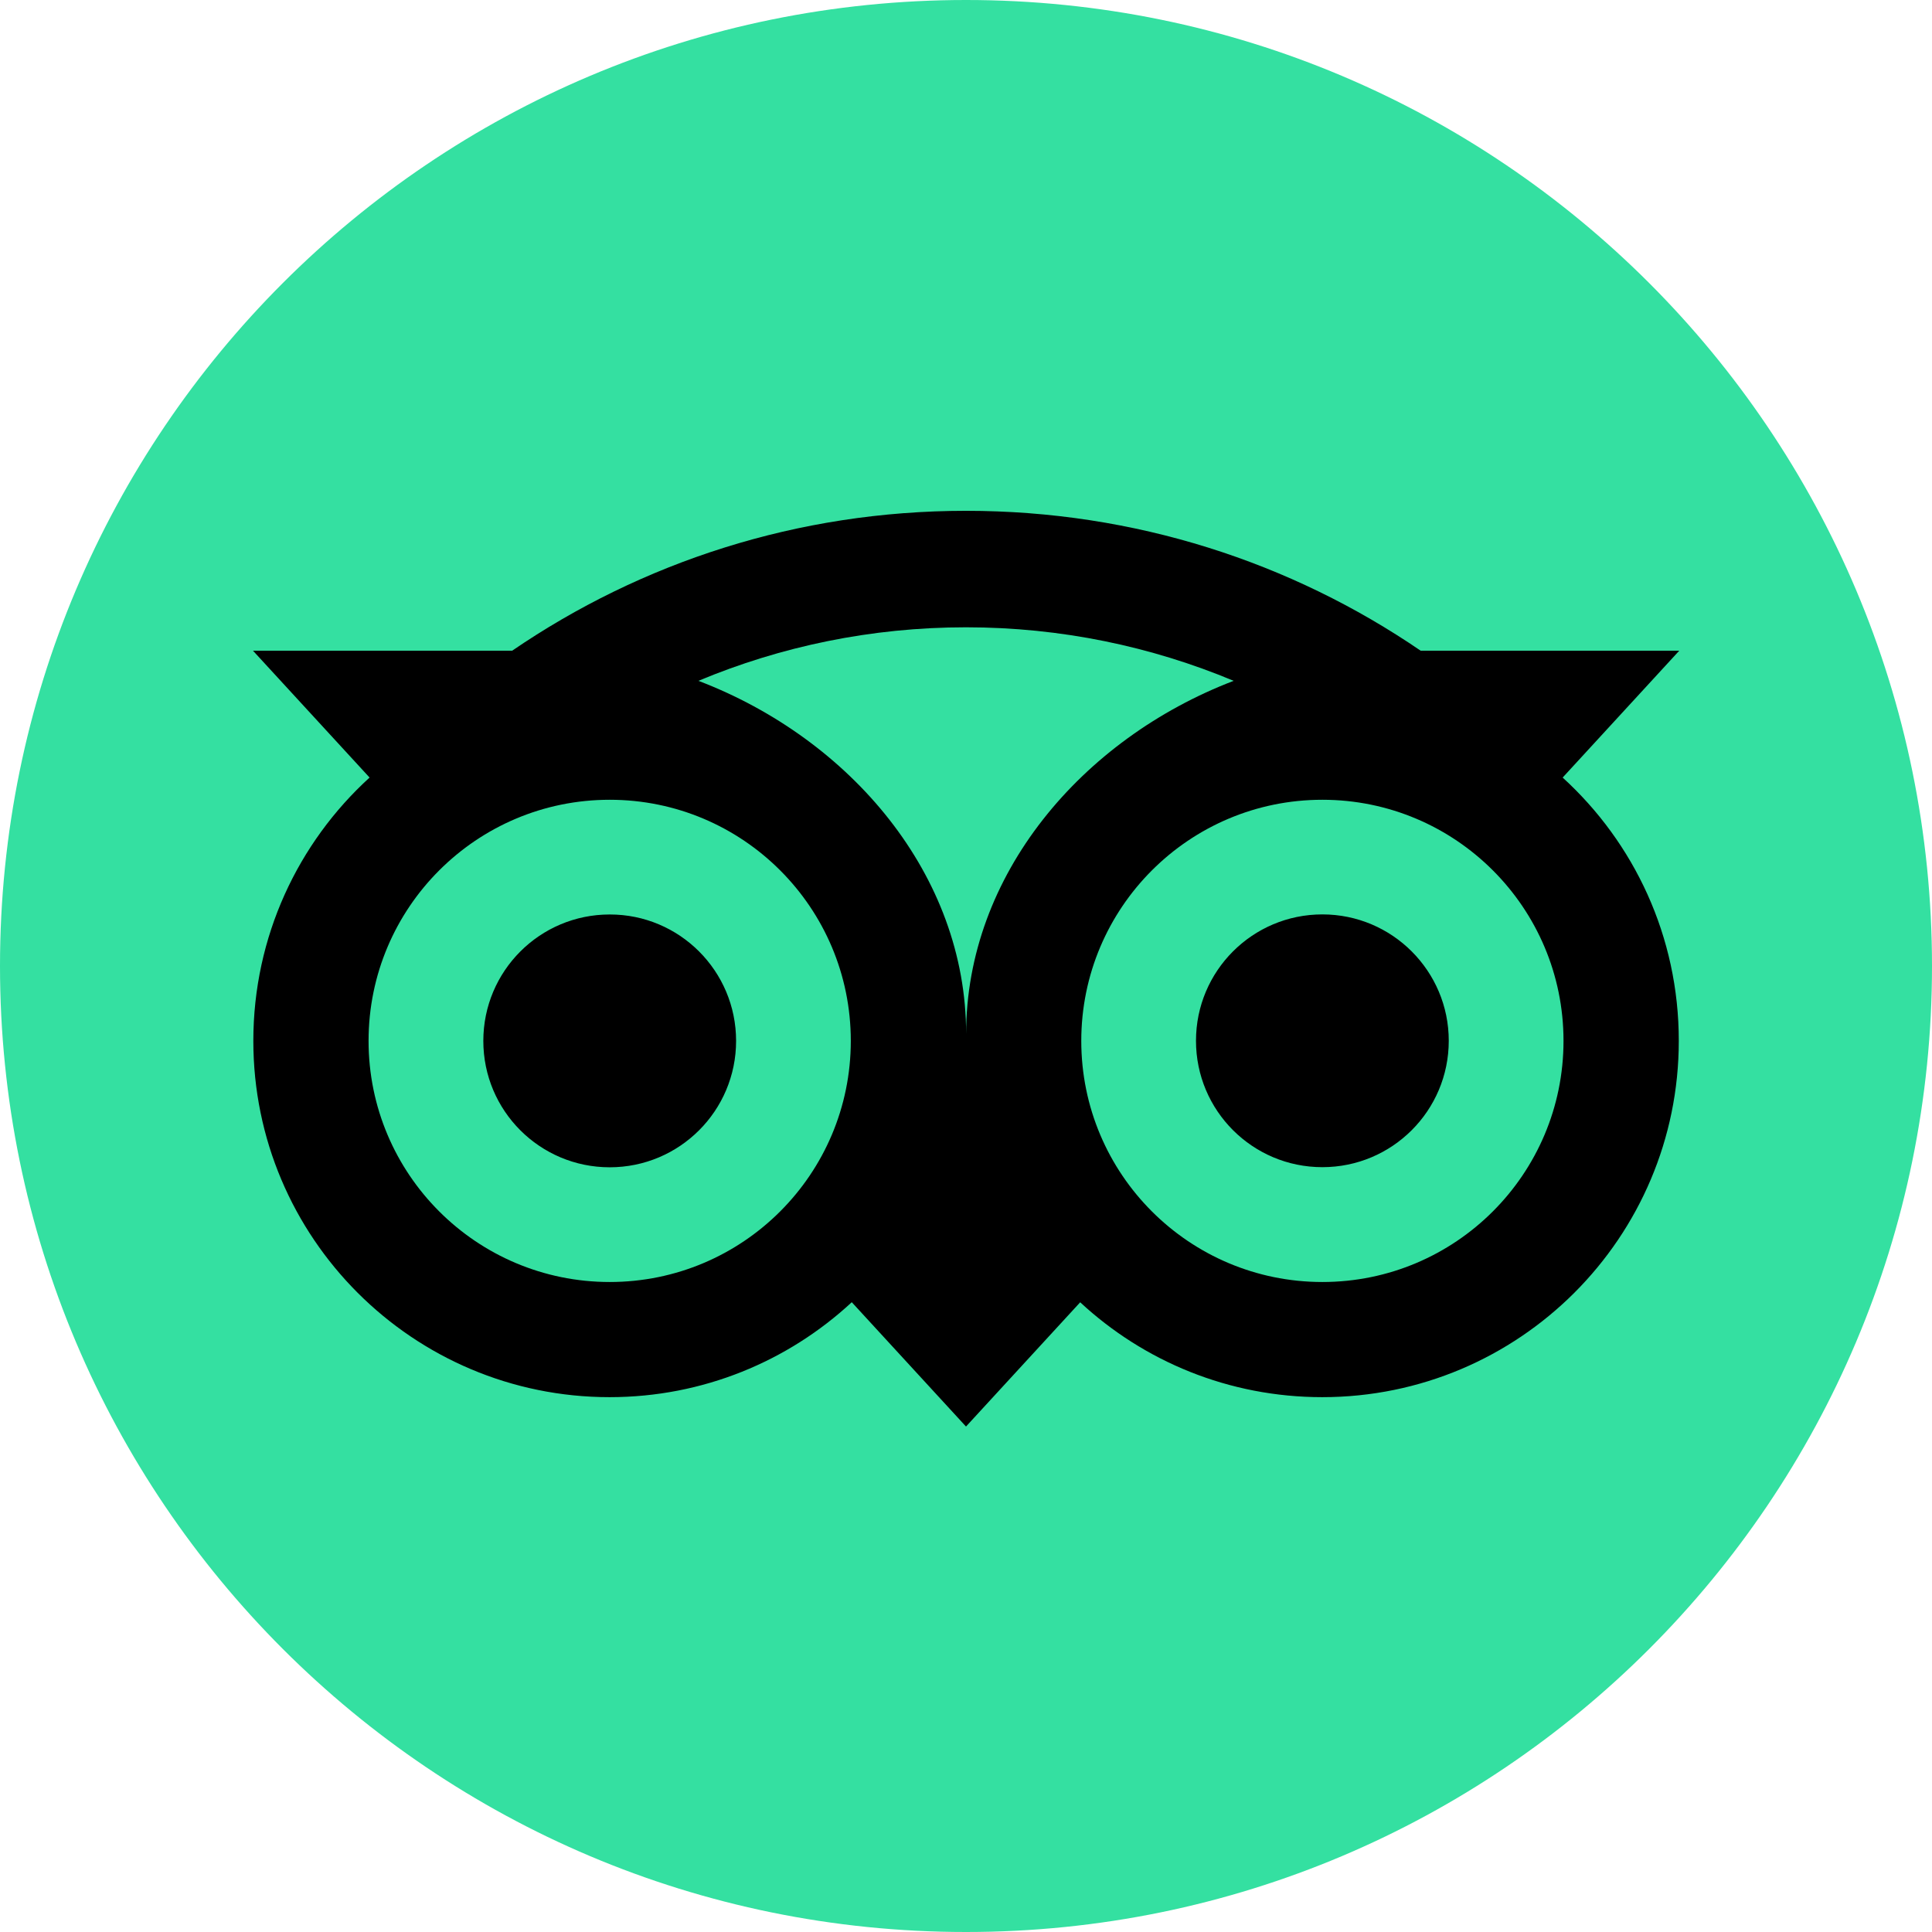 <svg width="48" height="48" viewBox="0 0 48 48" fill="none" xmlns="http://www.w3.org/2000/svg">
<g id="tripadvisor-icon 1" clip-path="url(#clip0_1058_3623)">
<path id="Vector" d="M24 48C37.255 48 48 37.255 48 24C48 10.745 37.255 0 24 0C10.745 0 0 10.745 0 24C0 37.255 10.745 48 24 48Z" fill="#34E0A1"/>
<path id="Vector_2" d="M38.824 19.318L41.72 16.167H35.297C32.082 13.97 28.199 12.691 24 12.691C19.806 12.691 15.934 13.973 12.724 16.167H6.286L9.182 19.318C7.406 20.937 6.294 23.27 6.294 25.861C6.294 30.749 10.257 34.712 15.145 34.712C17.468 34.712 19.583 33.817 21.162 32.353L24 35.442L26.837 32.355C28.416 33.82 30.529 34.712 32.851 34.712C37.74 34.712 41.709 30.749 41.709 25.861C41.711 23.268 40.598 20.935 38.823 19.318H38.824ZM15.148 31.851C11.839 31.851 9.157 29.17 9.157 25.861C9.157 22.552 11.839 19.87 15.148 19.87C18.457 19.87 21.138 22.552 21.138 25.861C21.138 29.169 18.457 31.851 15.148 31.851ZM24.003 25.686C24.003 21.744 21.136 18.36 17.352 16.915C19.398 16.06 21.643 15.585 24 15.585C26.357 15.585 28.604 16.06 30.65 16.915C26.87 18.363 24.003 21.744 24.003 25.686H24.003ZM32.854 31.851C29.545 31.851 26.864 29.17 26.864 25.861C26.864 22.552 29.546 19.87 32.854 19.87C36.163 19.87 38.845 22.552 38.845 25.861C38.845 29.169 36.163 31.851 32.854 31.851ZM32.854 22.718C31.119 22.718 29.714 24.123 29.714 25.858C29.714 27.593 31.119 28.998 32.854 28.998C34.589 28.998 35.994 27.593 35.994 25.858C35.994 24.126 34.589 22.718 32.854 22.718ZM18.288 25.861C18.288 27.596 16.883 29.001 15.148 29.001C13.413 29.001 12.008 27.596 12.008 25.861C12.008 24.125 13.413 22.72 15.148 22.72C16.883 22.718 18.288 24.125 18.288 25.861Z" fill="black"/>
</g>
<defs>
<clipPath id="clip0_1058_3623">
<rect width="48" height="48" fill="white"/>
</clipPath>
</defs>
</svg>

